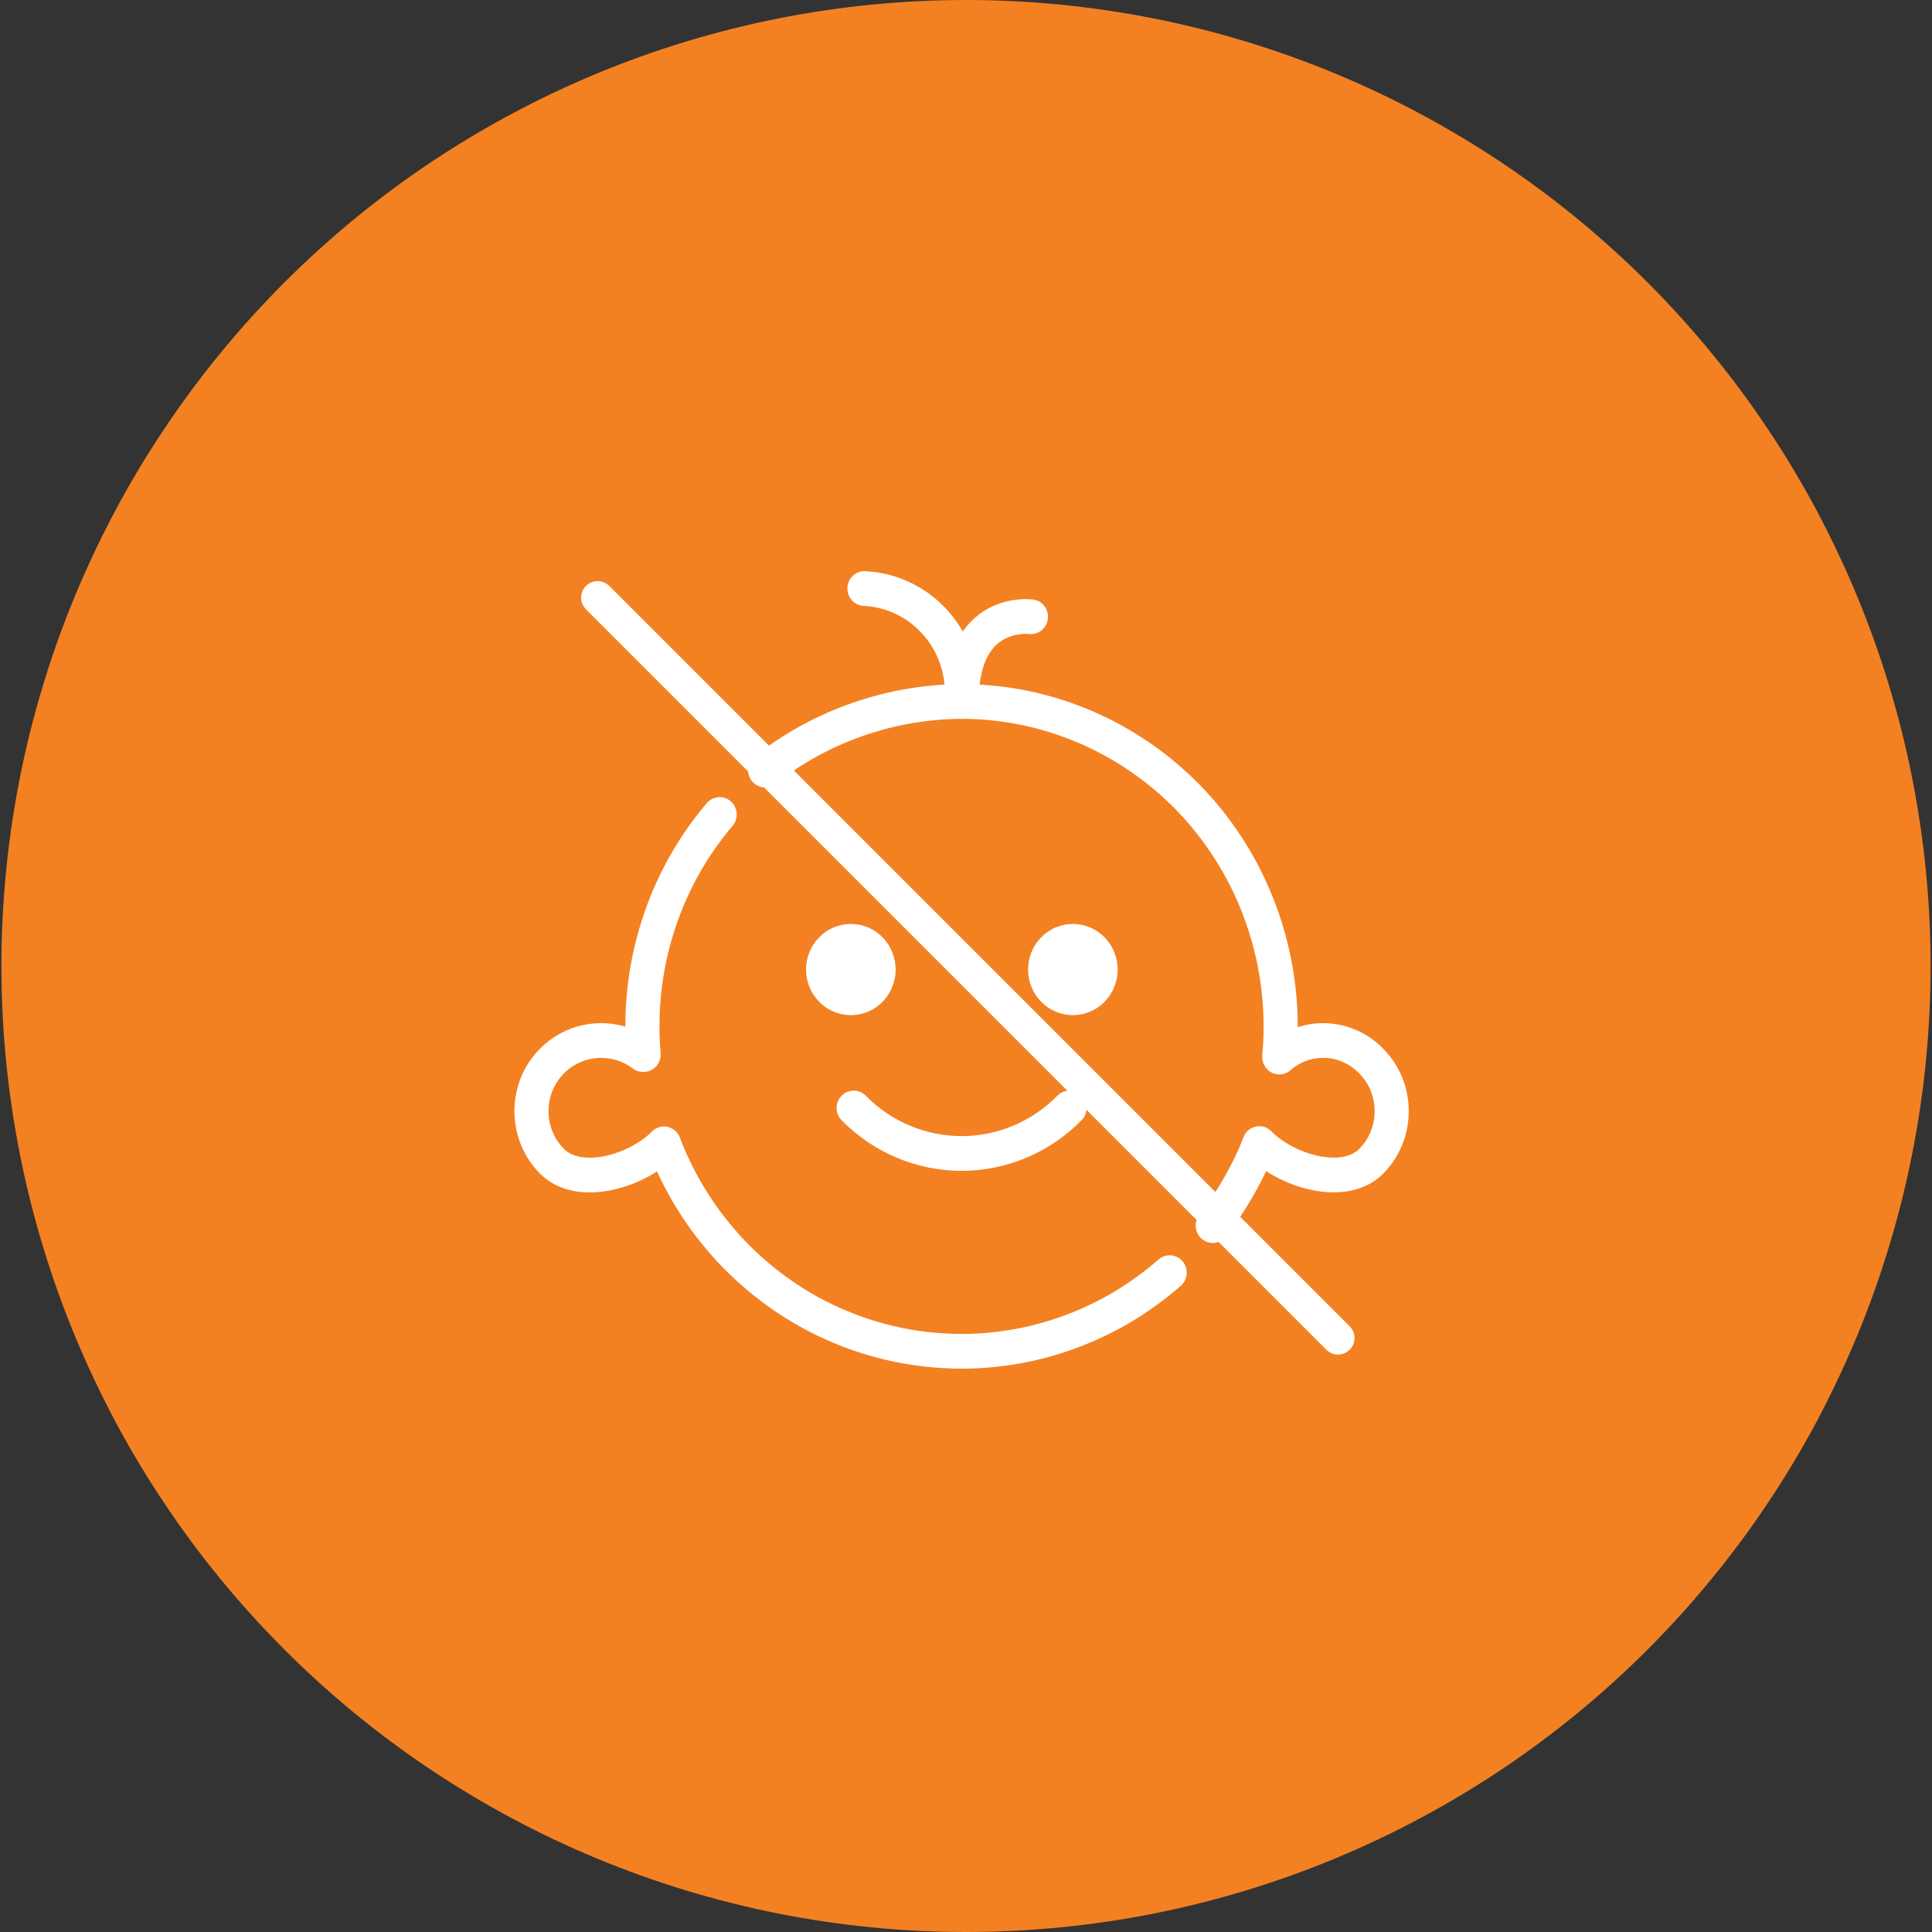 <svg xmlns="http://www.w3.org/2000/svg" xmlns:xlink="http://www.w3.org/1999/xlink" width="108" zoomAndPan="magnify" viewBox="0 0 81 81" height="108" preserveAspectRatio="xMidYMid meet" version="1.0"><rect x="0" y="0" width="81" height="81" fill="#333333" stroke="none"/><defs><clipPath id="fba2e4aa88"><path d="M 24.074 24.074 L 57 24.074 L 57 57 L 24.074 57 Z M 24.074 24.074 " clip-rule="nonzero"/></clipPath><clipPath id="16de103ebf"><path d="M 21.578 33 L 50 33 L 50 57.512 L 21.578 57.512 Z M 21.578 33 " clip-rule="nonzero"/></clipPath><clipPath id="c77b8686fa"><path d="M 31 28 L 59.078 28 L 59.078 53 L 31 53 Z M 31 28 " clip-rule="nonzero"/></clipPath><clipPath id="b76b6e4912"><path d="M 35 23.762 L 42 23.762 L 42 31 L 35 31 Z M 35 23.762 " clip-rule="nonzero"/></clipPath></defs><path fill="#f38122" d="M 80.941 40.5 C 80.941 41.828 80.875 43.148 80.746 44.469 C 80.617 45.789 80.422 47.102 80.164 48.402 C 79.906 49.703 79.586 50.988 79.199 52.258 C 78.816 53.527 78.371 54.773 77.863 56 C 77.355 57.223 76.789 58.422 76.168 59.594 C 75.543 60.762 74.863 61.898 74.125 63 C 73.391 64.105 72.602 65.168 71.762 66.191 C 70.922 67.219 70.031 68.199 69.098 69.137 C 68.16 70.078 67.18 70.965 66.156 71.809 C 65.133 72.648 64.07 73.438 62.969 74.176 C 61.867 74.91 60.73 75.594 59.562 76.219 C 58.395 76.844 57.199 77.41 55.977 77.918 C 54.754 78.426 53.508 78.871 52.238 79.258 C 50.973 79.641 49.688 79.965 48.391 80.223 C 47.09 80.48 45.781 80.676 44.465 80.805 C 43.145 80.934 41.824 81 40.5 81 C 39.176 81 37.855 80.934 36.535 80.805 C 35.219 80.676 33.91 80.48 32.609 80.223 C 31.312 79.965 30.027 79.641 28.762 79.258 C 27.492 78.871 26.246 78.426 25.023 77.918 C 23.801 77.41 22.605 76.844 21.438 76.219 C 20.27 75.594 19.133 74.91 18.031 74.176 C 16.93 73.438 15.867 72.648 14.844 71.809 C 13.82 70.965 12.84 70.078 11.902 69.137 C 10.969 68.199 10.078 67.219 9.238 66.195 C 8.398 65.168 7.609 64.105 6.875 63 C 6.137 61.898 5.457 60.762 4.832 59.594 C 4.211 58.422 3.645 57.223 3.137 56 C 2.629 54.773 2.184 53.527 1.801 52.258 C 1.414 50.988 1.094 49.703 0.836 48.402 C 0.578 47.102 0.383 45.789 0.254 44.469 C 0.125 43.148 0.059 41.828 0.059 40.5 C 0.059 39.176 0.125 37.852 0.254 36.531 C 0.383 35.211 0.578 33.898 0.836 32.598 C 1.094 31.297 1.414 30.012 1.801 28.742 C 2.184 27.473 2.629 26.227 3.137 25 C 3.645 23.777 4.211 22.578 4.832 21.41 C 5.457 20.238 6.137 19.102 6.875 18 C 7.609 16.898 8.398 15.832 9.238 14.809 C 10.078 13.781 10.969 12.801 11.902 11.863 C 12.84 10.926 13.82 10.035 14.844 9.191 C 15.867 8.352 16.93 7.562 18.031 6.824 C 19.133 6.09 20.27 5.406 21.438 4.781 C 22.605 4.156 23.801 3.59 25.023 3.082 C 26.246 2.574 27.492 2.129 28.762 1.742 C 30.027 1.359 31.312 1.035 32.609 0.777 C 33.91 0.52 35.219 0.324 36.535 0.195 C 37.855 0.066 39.176 0 40.5 0 C 41.824 0 43.145 0.066 44.465 0.195 C 45.781 0.324 47.09 0.52 48.391 0.777 C 49.688 1.035 50.973 1.359 52.238 1.742 C 53.508 2.129 54.754 2.574 55.977 3.082 C 57.199 3.59 58.395 4.156 59.562 4.781 C 60.73 5.406 61.867 6.09 62.969 6.824 C 64.07 7.562 65.133 8.352 66.156 9.191 C 67.18 10.035 68.16 10.926 69.098 11.863 C 70.031 12.801 70.922 13.781 71.762 14.809 C 72.602 15.832 73.391 16.898 74.125 18 C 74.863 19.102 75.543 20.238 76.168 21.41 C 76.789 22.578 77.355 23.777 77.863 25 C 78.371 26.227 78.816 27.473 79.199 28.742 C 79.586 30.012 79.906 31.297 80.164 32.598 C 80.422 33.898 80.617 35.211 80.746 36.531 C 80.875 37.852 80.941 39.176 80.941 40.5 Z M 80.941 40.5 " fill-opacity="1" fill-rule="nonzero"/><g clip-path="url(#fba2e4aa88)"><path stroke-linecap="round" transform="matrix(0.692, 0, 0, 0.692, 25.054, 25.054)" fill="none" stroke-linejoin="round" d="M 0.002 0.002 L 44.86 44.86 " stroke="#ffffff" stroke-width="2" stroke-opacity="1" stroke-miterlimit="4"/></g><g clip-path="url(#16de103ebf)"><path stroke-linecap="round" transform="matrix(0.715, 0, 0, 0.728, -31.701, 7.576)" fill="none" stroke-linejoin="round" d="M 112.924 62.885 C 112.367 63.363 111.782 63.809 111.176 64.216 C 110.57 64.63 109.942 65 109.286 65.338 C 108.636 65.671 107.964 65.966 107.282 66.224 C 106.593 66.482 105.894 66.697 105.179 66.874 C 104.468 67.051 103.747 67.18 103.021 67.271 C 102.294 67.362 101.562 67.411 100.831 67.416 C 100.099 67.416 99.367 67.378 98.64 67.298 C 97.908 67.217 97.187 67.094 96.472 66.927 C 95.762 66.761 95.057 66.552 94.369 66.305 C 93.68 66.052 93.003 65.768 92.348 65.44 C 91.692 65.113 91.059 64.748 90.447 64.345 C 89.835 63.943 89.245 63.503 88.682 63.03 C 88.125 62.563 87.59 62.059 87.087 61.527 C 86.585 60.99 86.115 60.427 85.678 59.841 C 85.241 59.251 84.842 58.639 84.476 58 C 84.116 57.367 83.788 56.712 83.499 56.035 L 83.269 55.466 C 81.68 57.055 78.282 58.049 76.693 56.46 C 76.31 56.078 76.015 55.638 75.808 55.139 C 75.606 54.645 75.502 54.124 75.502 53.582 C 75.502 53.045 75.606 52.525 75.808 52.025 C 76.015 51.532 76.31 51.091 76.693 50.71 C 77.042 50.361 77.441 50.088 77.883 49.884 C 78.331 49.68 78.801 49.562 79.293 49.529 C 79.784 49.492 80.265 49.545 80.735 49.68 C 81.21 49.819 81.642 50.034 82.035 50.324 L 82.079 50.324 C 82.029 49.787 82.007 49.245 82.007 48.697 C 82.007 46.459 82.395 44.29 83.171 42.191 C 83.952 40.092 85.072 38.192 86.536 36.501 " stroke="#ffffff" stroke-width="2" stroke-opacity="1" stroke-miterlimit="4"/></g><g clip-path="url(#c77b8686fa)"><path stroke-linecap="round" transform="matrix(0.715, 0, 0, 0.728, -27.926, 5.751)" fill="none" stroke-linejoin="round" d="M 83.922 36.448 C 85.572 35.176 87.385 34.204 89.357 33.528 C 91.329 32.852 93.356 32.513 95.437 32.497 C 96.666 32.497 97.884 32.621 99.091 32.857 C 100.293 33.099 101.462 33.453 102.598 33.925 C 103.734 34.392 104.81 34.972 105.832 35.654 C 106.859 36.336 107.803 37.114 108.672 37.978 C 109.54 38.848 110.316 39.793 110.999 40.818 C 111.682 41.838 112.255 42.917 112.725 44.05 C 113.195 45.188 113.55 46.358 113.79 47.56 C 114.03 48.768 114.151 49.981 114.151 51.211 C 114.151 51.758 114.129 52.3 114.08 52.837 L 114.074 52.977 C 114.451 52.649 114.883 52.402 115.352 52.241 C 115.828 52.075 116.319 52.005 116.822 52.027 C 117.319 52.048 117.799 52.161 118.258 52.37 C 118.717 52.574 119.121 52.859 119.471 53.218 C 119.853 53.599 120.148 54.04 120.356 54.533 C 120.558 55.033 120.662 55.553 120.662 56.09 C 120.662 56.632 120.558 57.153 120.356 57.647 C 120.148 58.146 119.853 58.586 119.471 58.968 C 117.881 60.557 114.489 59.547 112.9 57.958 L 112.67 58.533 C 112.004 60.02 111.174 61.405 110.169 62.682 " stroke="#ffffff" stroke-width="2" stroke-opacity="1" stroke-miterlimit="4"/></g><g clip-path="url(#b76b6e4912)"><path stroke-linecap="round" transform="matrix(0.715, 0, 0, 0.728, -26.32, 3.926)" fill="none" stroke-linejoin="round" d="M 93.197 35.005 C 93.23 34.608 93.225 34.205 93.175 33.803 C 93.132 33.4 93.044 33.008 92.919 32.627 C 92.793 32.241 92.629 31.876 92.433 31.527 C 92.23 31.172 91.996 30.845 91.733 30.544 C 91.466 30.238 91.171 29.965 90.854 29.718 C 90.532 29.476 90.188 29.267 89.827 29.09 C 89.461 28.913 89.084 28.778 88.691 28.676 C 88.303 28.58 87.904 28.521 87.5 28.499 " stroke="#ffffff" stroke-width="2" stroke-opacity="1" stroke-miterlimit="4"/></g><path stroke-linecap="round" transform="matrix(0.715, 0, 0, 0.728, -24.75, 4.378)" fill="none" stroke-linejoin="round" d="M 95.066 29.505 C 95.066 29.505 91.002 28.963 91.002 34.384 " stroke="#ffffff" stroke-width="2" stroke-opacity="1" stroke-miterlimit="4"/><path stroke-linecap="butt" transform="matrix(0.715, 0, 0, 0.728, 34.509, 39.464)" fill-opacity="1" fill="#ffffff" fill-rule="nonzero" stroke-linejoin="miter" d="M 3.254 1.628 C 3.254 1.842 3.21 2.052 3.128 2.25 C 3.046 2.449 2.932 2.626 2.779 2.776 C 2.626 2.932 2.451 3.05 2.249 3.131 C 2.052 3.211 1.845 3.254 1.626 3.254 C 1.413 3.254 1.206 3.211 1.004 3.131 C 0.807 3.05 0.627 2.932 0.479 2.776 C 0.326 2.626 0.206 2.449 0.124 2.25 C 0.042 2.052 -0.002 1.842 -0.002 1.628 C -0.002 1.413 0.042 1.203 0.124 1.005 C 0.206 0.806 0.326 0.629 0.479 0.479 C 0.627 0.323 0.807 0.205 1.004 0.124 C 1.206 0.044 1.413 0.001 1.626 0.001 C 1.845 0.001 2.052 0.044 2.249 0.124 C 2.451 0.205 2.626 0.323 2.779 0.479 C 2.932 0.629 3.046 0.806 3.128 1.005 C 3.21 1.203 3.254 1.413 3.254 1.628 Z M 3.254 1.628 " stroke="#ffffff" stroke-width="2" stroke-opacity="1" stroke-miterlimit="4"/><path stroke-linecap="butt" transform="matrix(0.715, 0, 0, 0.728, 43.817, 39.464)" fill-opacity="1" fill="#ffffff" fill-rule="nonzero" stroke-linejoin="miter" d="M 3.255 1.628 C 3.255 1.842 3.211 2.052 3.129 2.25 C 3.047 2.449 2.932 2.626 2.779 2.776 C 2.627 2.932 2.446 3.05 2.25 3.131 C 2.053 3.211 1.845 3.254 1.627 3.254 C 1.414 3.254 1.206 3.211 1.004 3.131 C 0.808 3.05 0.627 2.932 0.474 2.776 C 0.321 2.626 0.207 2.449 0.125 2.25 C 0.043 2.052 -0.001 1.842 -0.001 1.628 C -0.001 1.413 0.043 1.203 0.125 1.005 C 0.207 0.806 0.321 0.629 0.474 0.479 C 0.627 0.323 0.808 0.205 1.004 0.124 C 1.206 0.044 1.414 0.001 1.627 0.001 C 1.845 0.001 2.053 0.044 2.25 0.124 C 2.446 0.205 2.627 0.323 2.779 0.479 C 2.932 0.629 3.047 0.806 3.129 1.005 C 3.211 1.203 3.255 1.413 3.255 1.628 Z M 3.255 1.628 " stroke="#ffffff" stroke-width="2" stroke-opacity="1" stroke-miterlimit="4"/><path stroke-linecap="round" transform="matrix(0.715, 0, 0, 0.728, -26.495, 12.316)" fill="none" stroke-linejoin="round" d="M 99.767 46.891 C 99.352 47.304 98.898 47.675 98.412 48.002 C 97.92 48.33 97.407 48.604 96.861 48.829 C 96.32 49.054 95.763 49.221 95.184 49.339 C 94.61 49.452 94.026 49.511 93.436 49.511 C 92.851 49.511 92.267 49.452 91.693 49.339 C 91.114 49.221 90.557 49.054 90.016 48.829 C 89.47 48.604 88.957 48.33 88.465 48.002 C 87.979 47.675 87.526 47.304 87.111 46.891 " stroke="#ffffff" stroke-width="2" stroke-opacity="1" stroke-miterlimit="4"/></svg>